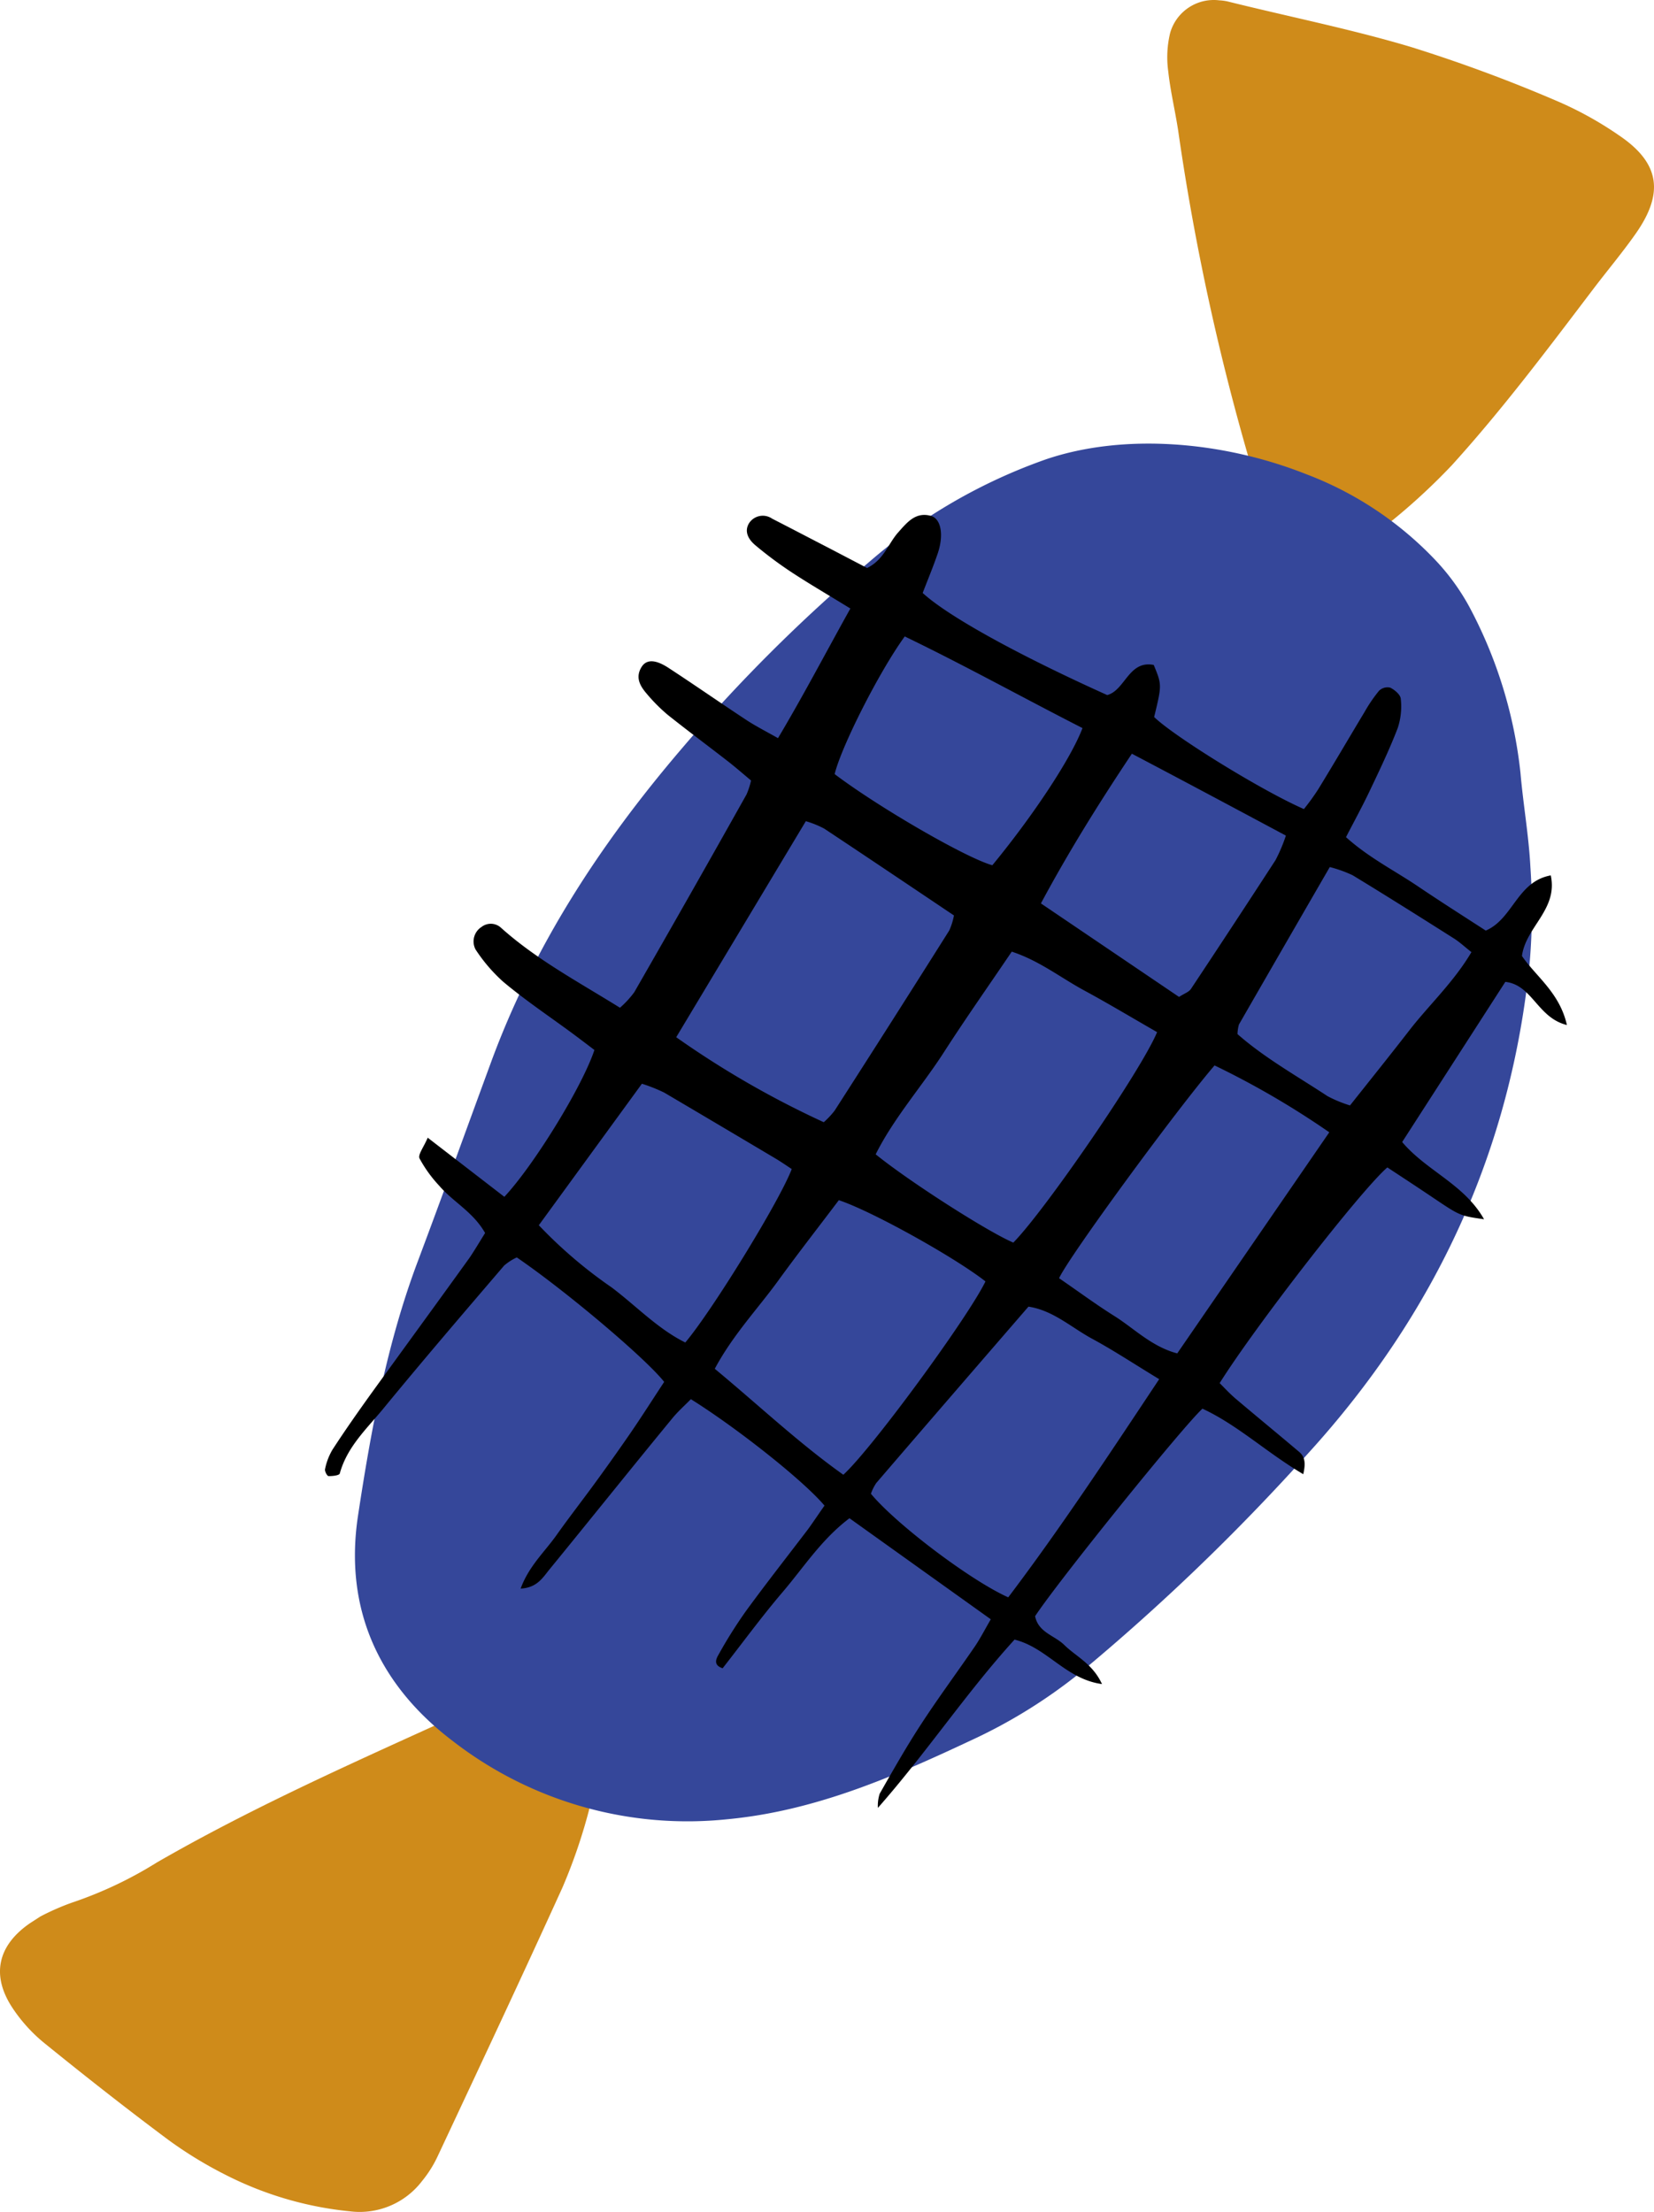 <svg xmlns="http://www.w3.org/2000/svg" viewBox="0.004 -0.04 202.003 270.111" style=""><g><g data-name="Layer 2"><g data-name="Vector1_347078230"><path d="M4.92 234a30.07 30.07 0 0 1 3.87-1.7 49.06 49.06 0 0 0 10.38-4.91c11.2-6.46 23-11.75 34.74-17.08a43 43 0 0 1 10.54-2.93c4.72-.81 8.16 2.18 8.34 7a21.17 21.17 0 0 1-.74 6.19 66.68 66.68 0 0 1-3.36 9.9c-5 11-10.1 21.85-15.21 32.75a14.34 14.34 0 0 1-1.94 3.09 9.58 9.58 0 0 1-8.77 3.69 42.7 42.7 0 0 1-15-4.35 50.28 50.28 0 0 1-7.14-4.33c-5.17-3.85-10.24-7.84-15.25-11.9a19.29 19.29 0 0 1-3.83-4.23c-2.66-4-1.84-7.64 2.09-10.36.29-.19.58-.37 1.28-.83z" fill="#cf8b1a"></path><path d="M154.55 62.19c-.41-1.15-.84-2.29-1.2-3.45a293.5 293.5 0 0 1-9.46-42.86c-.37-2.42-.95-4.8-1.21-7.22a12.61 12.61 0 0 1 .23-4.66 5.54 5.54 0 0 1 6-4 6 6 0 0 1 1 .13C157.41 2 165 3.51 172.3 5.69a184.59 184.59 0 0 1 17.7 6.54 43.51 43.51 0 0 1 7.76 4.28c4.94 3.34 5.52 7 2 12-1.6 2.28-3.4 4.42-5.09 6.64-5.59 7.36-11.13 14.76-17.35 21.62a76.59 76.59 0 0 1-10.6 9.3c-3.58 2.7-5.75 2.39-9.18-.87-1.02-.98-1.98-1.99-2.99-3.01z" fill="#cf8b1a"></path><path d="M159.52 57.86c-10.31-4.08-22.33-5-31.74-1.82a66.83 66.83 0 0 0-21.63 12.55 197.3 197.3 0 0 0-23 22.92c-9.83 11.52-18 24-23.24 38.34-2.94 8-5.86 16.09-8.87 24.11-3.77 10-5.71 20.53-7.31 31.08-1.74 11.45 2.61 20.74 11.59 27.54a46.78 46.78 0 0 0 33.48 9.54c10.69-1 20.24-5.15 29.72-9.6a64 64 0 0 0 13.35-8.25 264.39 264.39 0 0 0 27.92-26.86c15.53-17.06 24.8-37 27.05-60.1a76.11 76.11 0 0 0 .07-11.5c-.2-3.83-.88-7.63-1.21-11.46A55.51 55.51 0 0 0 179.42 74a27.29 27.29 0 0 0-4.32-5.86 42.43 42.43 0 0 0-15.58-10.28z" fill="#35479a"></path><path d="M59.25 150.53c-1.46-2.58-3.92-3.8-5.6-5.77a15.92 15.92 0 0 1-2.41-3.34c-.22-.45.51-1.36 1-2.53l9.36 7.22c3.56-3.8 9.49-13.39 11-17.93-.87-.66-1.81-1.38-2.77-2.09-2.81-2.07-5.7-4-8.39-6.26a19.88 19.88 0 0 1-3.36-3.93 2.1 2.1 0 0 1 .74-2.75 1.84 1.84 0 0 1 2.39.12c4.32 3.87 9.4 6.57 14.51 9.75a11.6 11.6 0 0 0 1.75-1.9q6.9-12 13.71-24.15a9.19 9.19 0 0 0 .55-1.7c-.89-.74-1.79-1.53-2.72-2.26-2.48-1.93-5-3.8-7.46-5.76A21 21 0 0 1 79 84.69c-.81-.94-1.45-2-.63-3.3.58-.91 1.65-.93 3.25.11 3.22 2.1 6.37 4.3 9.58 6.41 1.13.74 2.34 1.35 3.82 2.19 3.15-5.29 5.86-10.49 8.84-15.83-2.58-1.59-4.82-2.89-7-4.31a48.22 48.22 0 0 1-4.61-3.42c-.8-.67-1.43-1.67-.73-2.74a2 2 0 0 1 2.79-.5c2.33 1.19 4.65 2.41 7 3.62l4.59 2.4c2.07-1 2.58-3 3.83-4.38 1.05-1.18 2.08-2.47 3.9-2 1.3.3 1.68 2.32.89 4.63-.56 1.64-1.23 3.24-1.83 4.8 3.12 2.86 11.64 7.56 22.54 12.47 2.2-.6 2.62-4.28 5.68-3.68 1 2.43 1 2.43.05 6.36 2.49 2.41 13.16 9 18.29 11.24a27.21 27.21 0 0 0 1.75-2.42c1.92-3.13 3.77-6.3 5.66-9.44a18.34 18.34 0 0 1 1.76-2.58 1.48 1.48 0 0 1 1.37-.39c.55.27 1.26.87 1.29 1.37a8.35 8.35 0 0 1-.37 3.56c-1 2.6-2.21 5.13-3.41 7.65-.89 1.88-1.89 3.7-2.91 5.68 2.79 2.51 5.92 4.07 8.78 6s5.53 3.62 8.29 5.41c3.34-1.43 3.83-6 7.94-6.74.9 4.17-3.06 6.29-3.52 9.84 1.71 2.51 4.6 4.47 5.49 8.43-3.6-.88-4.21-4.9-7.52-5.27l-12.6 19.56c3 3.55 7.58 5.14 10 9.43-2.95-.42-2.95-.43-6.25-2.65-1.87-1.26-3.75-2.49-5.56-3.68-3.28 2.84-16.15 19.43-20.48 26.34.65.65 1.32 1.38 2.07 2 2.53 2.14 5.09 4.24 7.62 6.38.74.62.83 1.41.52 2.74-4.46-2.63-8-6-12.31-8-2.41 2.2-17.58 21-20.44 25.34.39 2 2.39 2.35 3.58 3.53 1.44 1.41 3.45 2.28 4.59 4.76-4.44-.61-6.67-4.43-10.68-5.43-5.87 6.45-10.75 13.81-16.69 20.55a4.81 4.81 0 0 1 .22-1.73c1.64-2.88 3.28-5.77 5.09-8.54 2.1-3.22 4.39-6.31 6.56-9.48.67-1 1.21-2.06 1.92-3.28l-17.26-12.34c-3.41 2.57-5.59 6-8.15 9s-4.92 6.23-7.34 9.32c-1.18-.38-.79-1.17-.49-1.68a57.06 57.06 0 0 1 3.34-5.31c2.47-3.38 5.06-6.68 7.59-10 .72-1 1.38-2 2-2.87-2.51-3-10.61-9.43-16.32-13-.75.77-1.63 1.54-2.35 2.44-5 6.08-9.9 12.21-14.87 18.29-.83 1-1.52 2.3-3.57 2.4 1-2.74 2.94-4.49 4.39-6.54s3.13-4.21 4.67-6.32 2.88-4 4.26-6 2.86-4.33 4.21-6.38c-2.29-2.9-12-11.1-18-15.2a6.58 6.58 0 0 0-1.55 1c-5 5.84-10 11.67-14.87 17.61-2 2.4-4.33 4.59-5.2 7.78-.06.23-.9.33-1.38.31-.16 0-.48-.59-.42-.84a7.64 7.64 0 0 1 .9-2.37c1.52-2.34 3.13-4.63 4.76-6.9 4-5.53 8-11 12-16.56.64-.95 1.25-1.99 1.89-3.01zM100.61 137a10.08 10.08 0 0 0 1.33-1.42q7.07-11 14-22a8 8 0 0 0 .57-1.83c-5.42-3.64-10.62-7.14-15.84-10.6a11.65 11.65 0 0 0-2.25-.91l-15.83 26.38A113.35 113.35 0 0 0 100.61 137zm40.71-11c-3.15-1.81-6-3.52-8.9-5.09s-5.47-3.63-8.85-4.74c-2.87 4.24-5.68 8.23-8.31 12.32s-6.1 8-8.31 12.43c4.12 3.34 13.71 9.47 16.81 10.78 3.83-3.88 15.6-20.98 17.56-25.7zm.26 42.38c-3.1-1.88-5.57-3.52-8.16-4.92s-4.79-3.48-7.81-3.94c-6.28 7.26-12.44 14.38-18.58 21.53a5.62 5.62 0 0 0-.66 1.32c3.06 3.7 12.13 10.57 16.77 12.65 6.37-8.42 12.2-17.26 18.44-26.65zM103 180.05c3.48-3.17 15.21-19.18 17.36-23.61-3.7-2.91-13.84-8.57-17.91-9.92-2.42 3.21-5 6.51-7.42 9.85s-5.54 6.63-7.73 10.74c5.35 4.43 10.24 9.06 15.7 12.94zm45.35-50c-4.68 5.45-17.85 23.43-19 26 2.24 1.53 4.46 3.18 6.79 4.64s4.52 3.72 7.64 4.54l18.57-27a104.21 104.21 0 0 0-14-8.16zm-82.54 19.53a56.15 56.15 0 0 0 8.89 7.59c3 2.26 5.64 5.07 9 6.73 3.3-3.91 11.52-17.28 13-21.18-.65-.43-1.34-.91-2.07-1.34-4.49-2.67-9-5.34-13.51-8a20 20 0 0 0-2.72-1.08zM144 121.7c.66-.43 1.22-.6 1.47-1q5.2-7.83 10.31-15.7a19.61 19.61 0 0 0 1.27-3c-6.34-3.39-12.44-6.65-18.81-10-4 6-7.68 11.89-11.11 18.28zm-11.79-32.83c-7.24-3.69-14.39-7.66-21.71-11.19-3.12 4.3-7.75 13.45-8.56 16.81 5.4 4.08 16.07 10.25 19.26 11.13 5-6.08 9.6-13.03 11.01-16.75zm18.93 37.37c3.31 2.91 7.25 5.11 11 7.58a15.46 15.46 0 0 0 2.74 1.13c2.55-3.21 4.94-6.19 7.28-9.21s5.39-5.85 7.55-9.51c-.82-.65-1.43-1.22-2.12-1.66-4.12-2.61-8.23-5.2-12.39-7.73a15.64 15.64 0 0 0-2.79-1c-3.8 6.57-7.45 12.89-11.09 19.22a4.52 4.52 0 0 0-.18 1.18z"></path></g></g></g></svg>